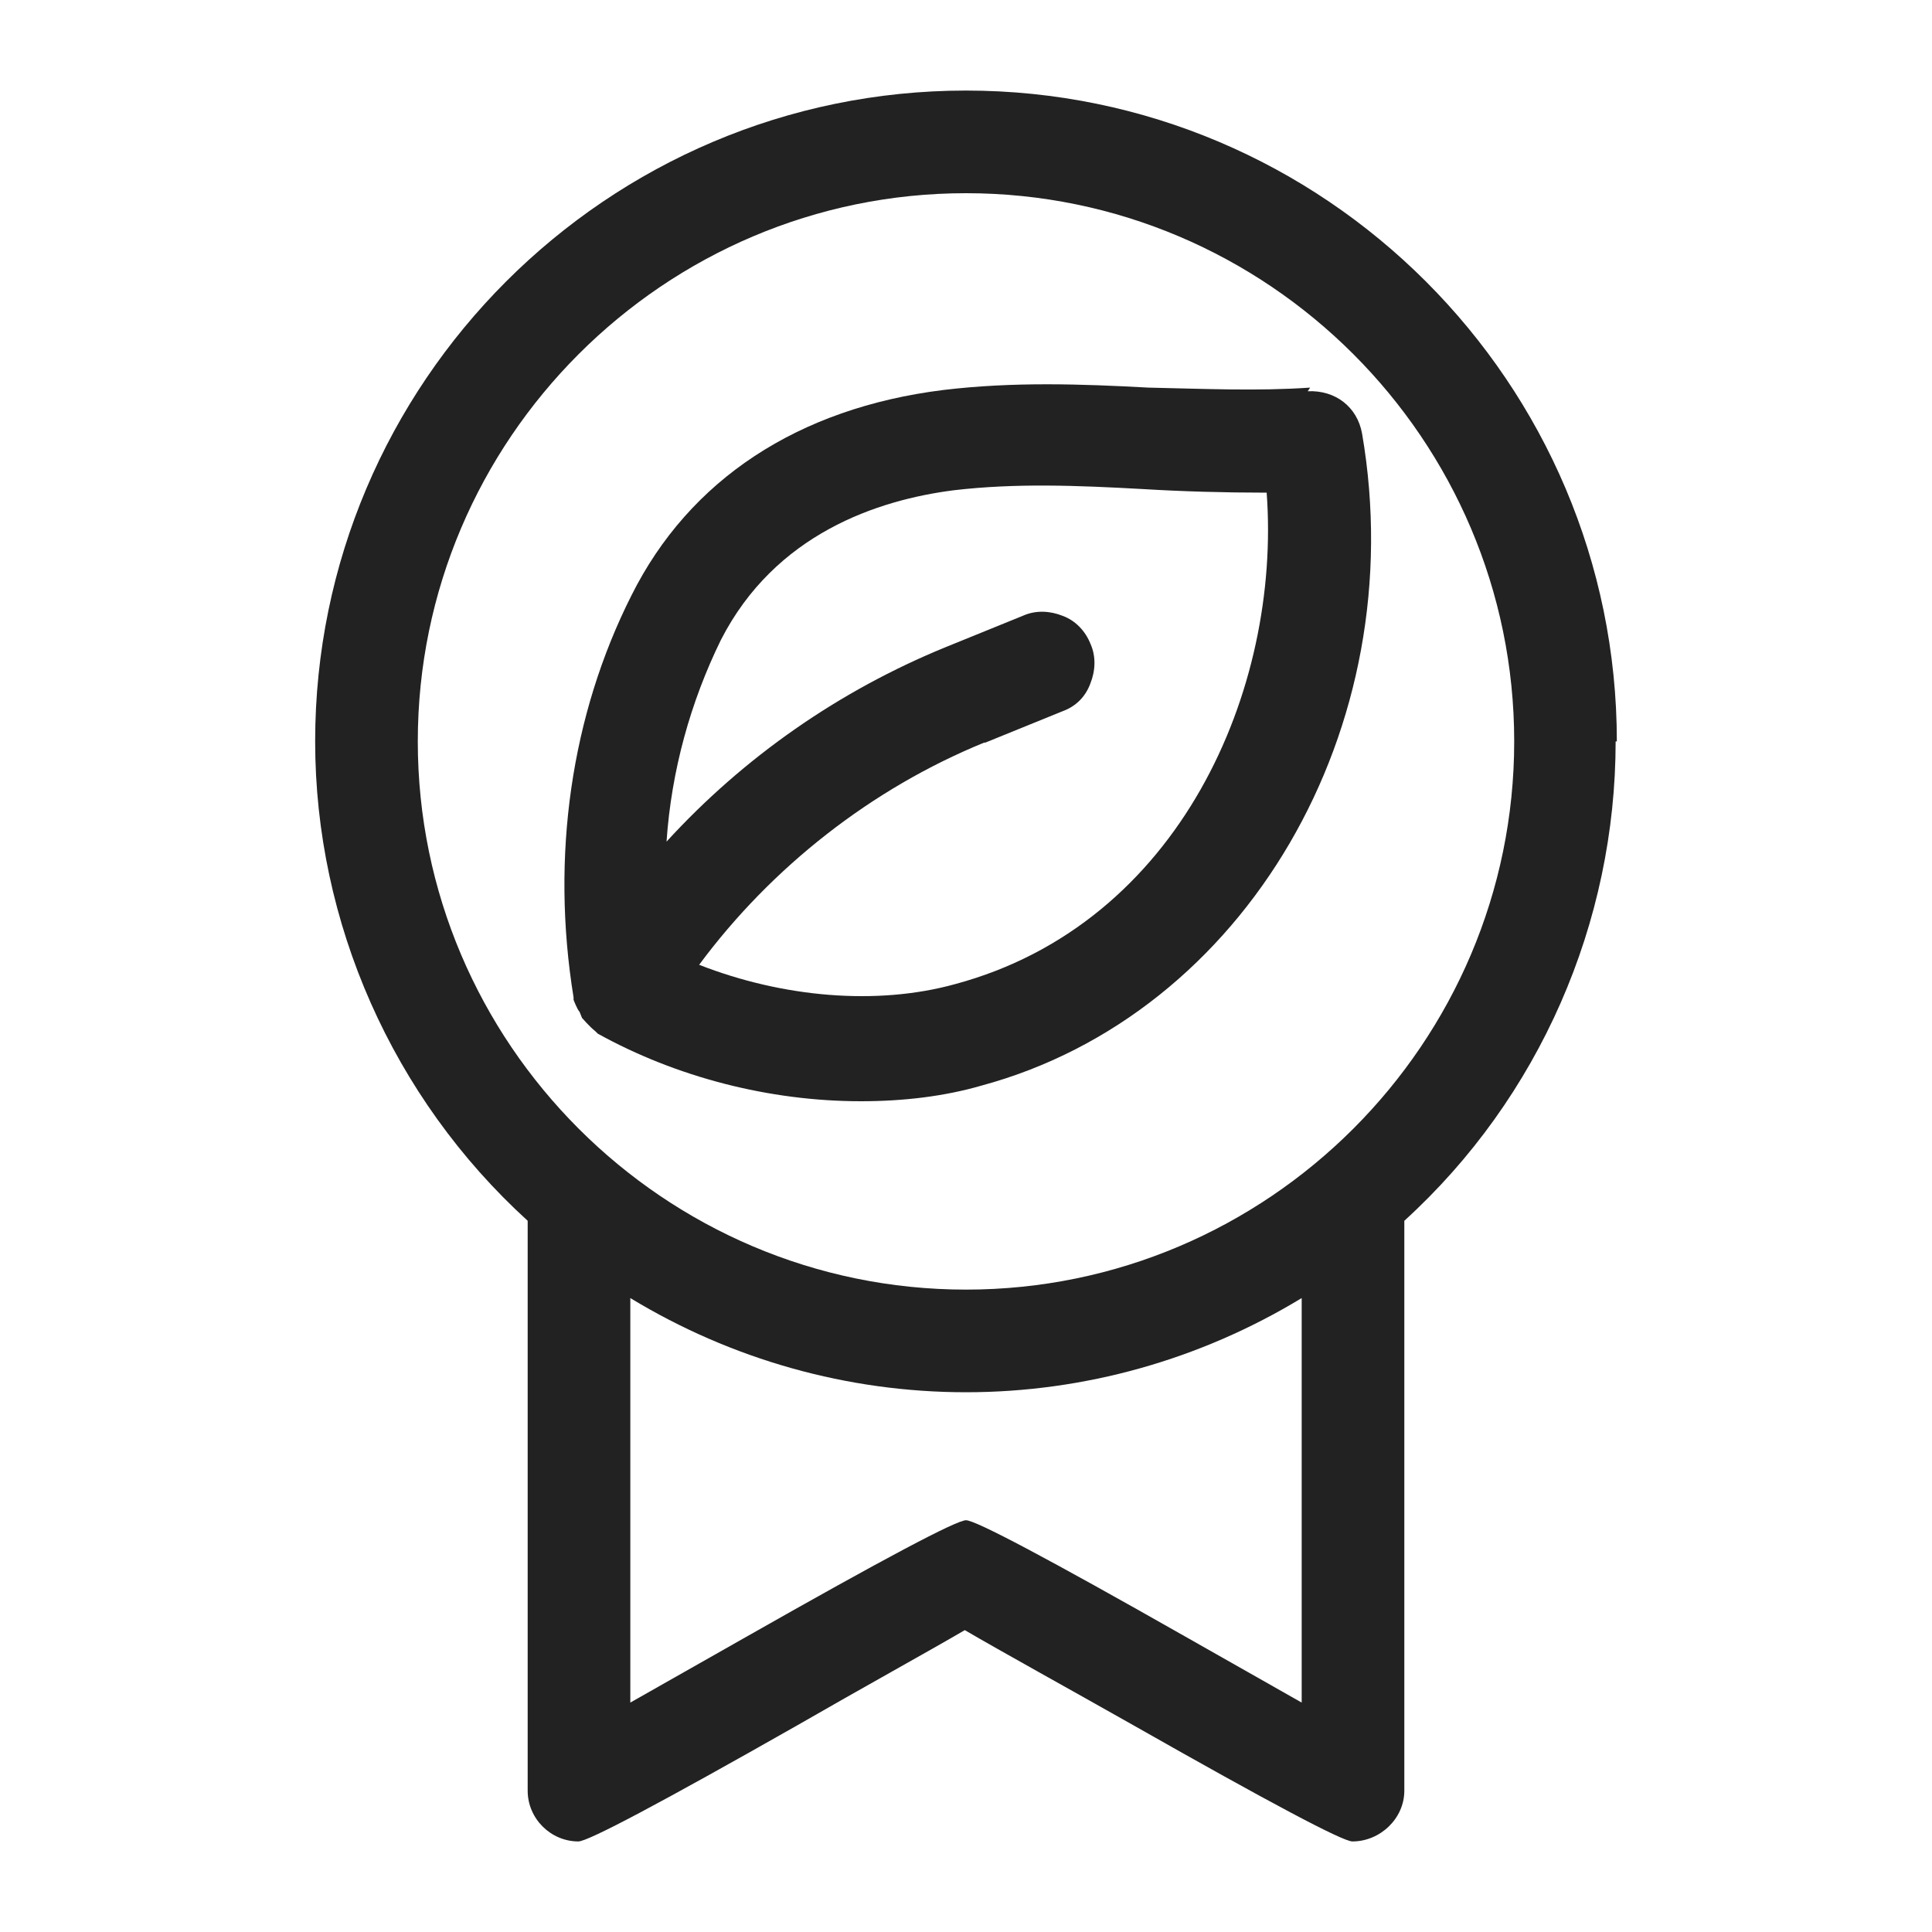<svg width="16" height="16" viewBox="0 0 16 16" fill="none" xmlns="http://www.w3.org/2000/svg">
<g id="eco seal_XS 1">
<g id="Group">
<path id="Vector" d="M13.39 6.14C13.39 3.17 10.97 0.75 8 0.75C5.03 0.75 2.61 3.17 2.61 6.14C2.61 7.64 3.25 9.09 4.37 10.11V14.83C4.37 15.06 4.56 15.25 4.79 15.25C4.87 15.25 5.473 14.93 6.6 14.29C7.12 13.99 7.7 13.67 7.99 13.5C8.28 13.67 8.86 13.99 9.39 14.29C10.517 14.93 11.12 15.25 11.2 15.25C11.43 15.25 11.63 15.06 11.63 14.83V10.11C12.75 9.09 13.38 7.64 13.38 6.14H13.39ZM12.54 6.14C12.54 8.64 10.5 10.68 8 10.68C5.5 10.68 3.46 8.64 3.46 6.14C3.46 3.64 5.5 1.6 8 1.6C10.5 1.6 12.54 3.64 12.54 6.14V6.14ZM9.81 13.55C8.683 12.91 8.08 12.59 8 12.59C7.92 12.59 7.317 12.91 6.19 13.55L5.22 14.1V10.75C6.06 11.26 7.02 11.53 8 11.53C8.98 11.53 9.94 11.26 10.78 10.75V14.1L9.81 13.55V13.55Z" fill="#222222"/>
<path id="Vector_2" d="M10.85 3.21C10.41 3.24 9.98 3.22 9.51 3.21C8.96 3.18 8.39 3.16 7.81 3.23C6.61 3.38 5.71 3.97 5.23 4.93C4.73 5.92 4.56 7.09 4.75 8.26V8.28C4.75 8.28 4.78 8.36 4.8 8.38L4.82 8.43C4.82 8.43 4.88 8.5 4.93 8.54L4.95 8.56C5.6 8.92 6.37 9.12 7.13 9.12C7.48 9.12 7.82 9.08 8.13 8.99C10.31 8.4 11.7 6.03 11.28 3.59C11.24 3.37 11.06 3.23 10.83 3.24L10.85 3.21ZM8.16 6.15L8.8 5.89C8.91 5.85 8.99 5.77 9.03 5.66C9.07 5.56 9.08 5.44 9.03 5.33C8.99 5.23 8.91 5.14 8.8 5.1C8.7 5.06 8.58 5.05 8.47 5.1L7.83 5.36C6.95 5.72 6.16 6.27 5.52 6.97C5.56 6.38 5.72 5.81 5.97 5.3C6.42 4.42 7.27 4.14 7.9 4.06C8.41 4 8.92 4.02 9.46 4.05C9.79 4.07 10.14 4.08 10.49 4.08C10.61 5.71 9.77 7.65 7.91 8.15C7.26 8.33 6.48 8.26 5.79 7.99C6.39 7.18 7.22 6.53 8.15 6.15H8.16Z" fill="#222222"/>
</g>
</g>
</svg>
